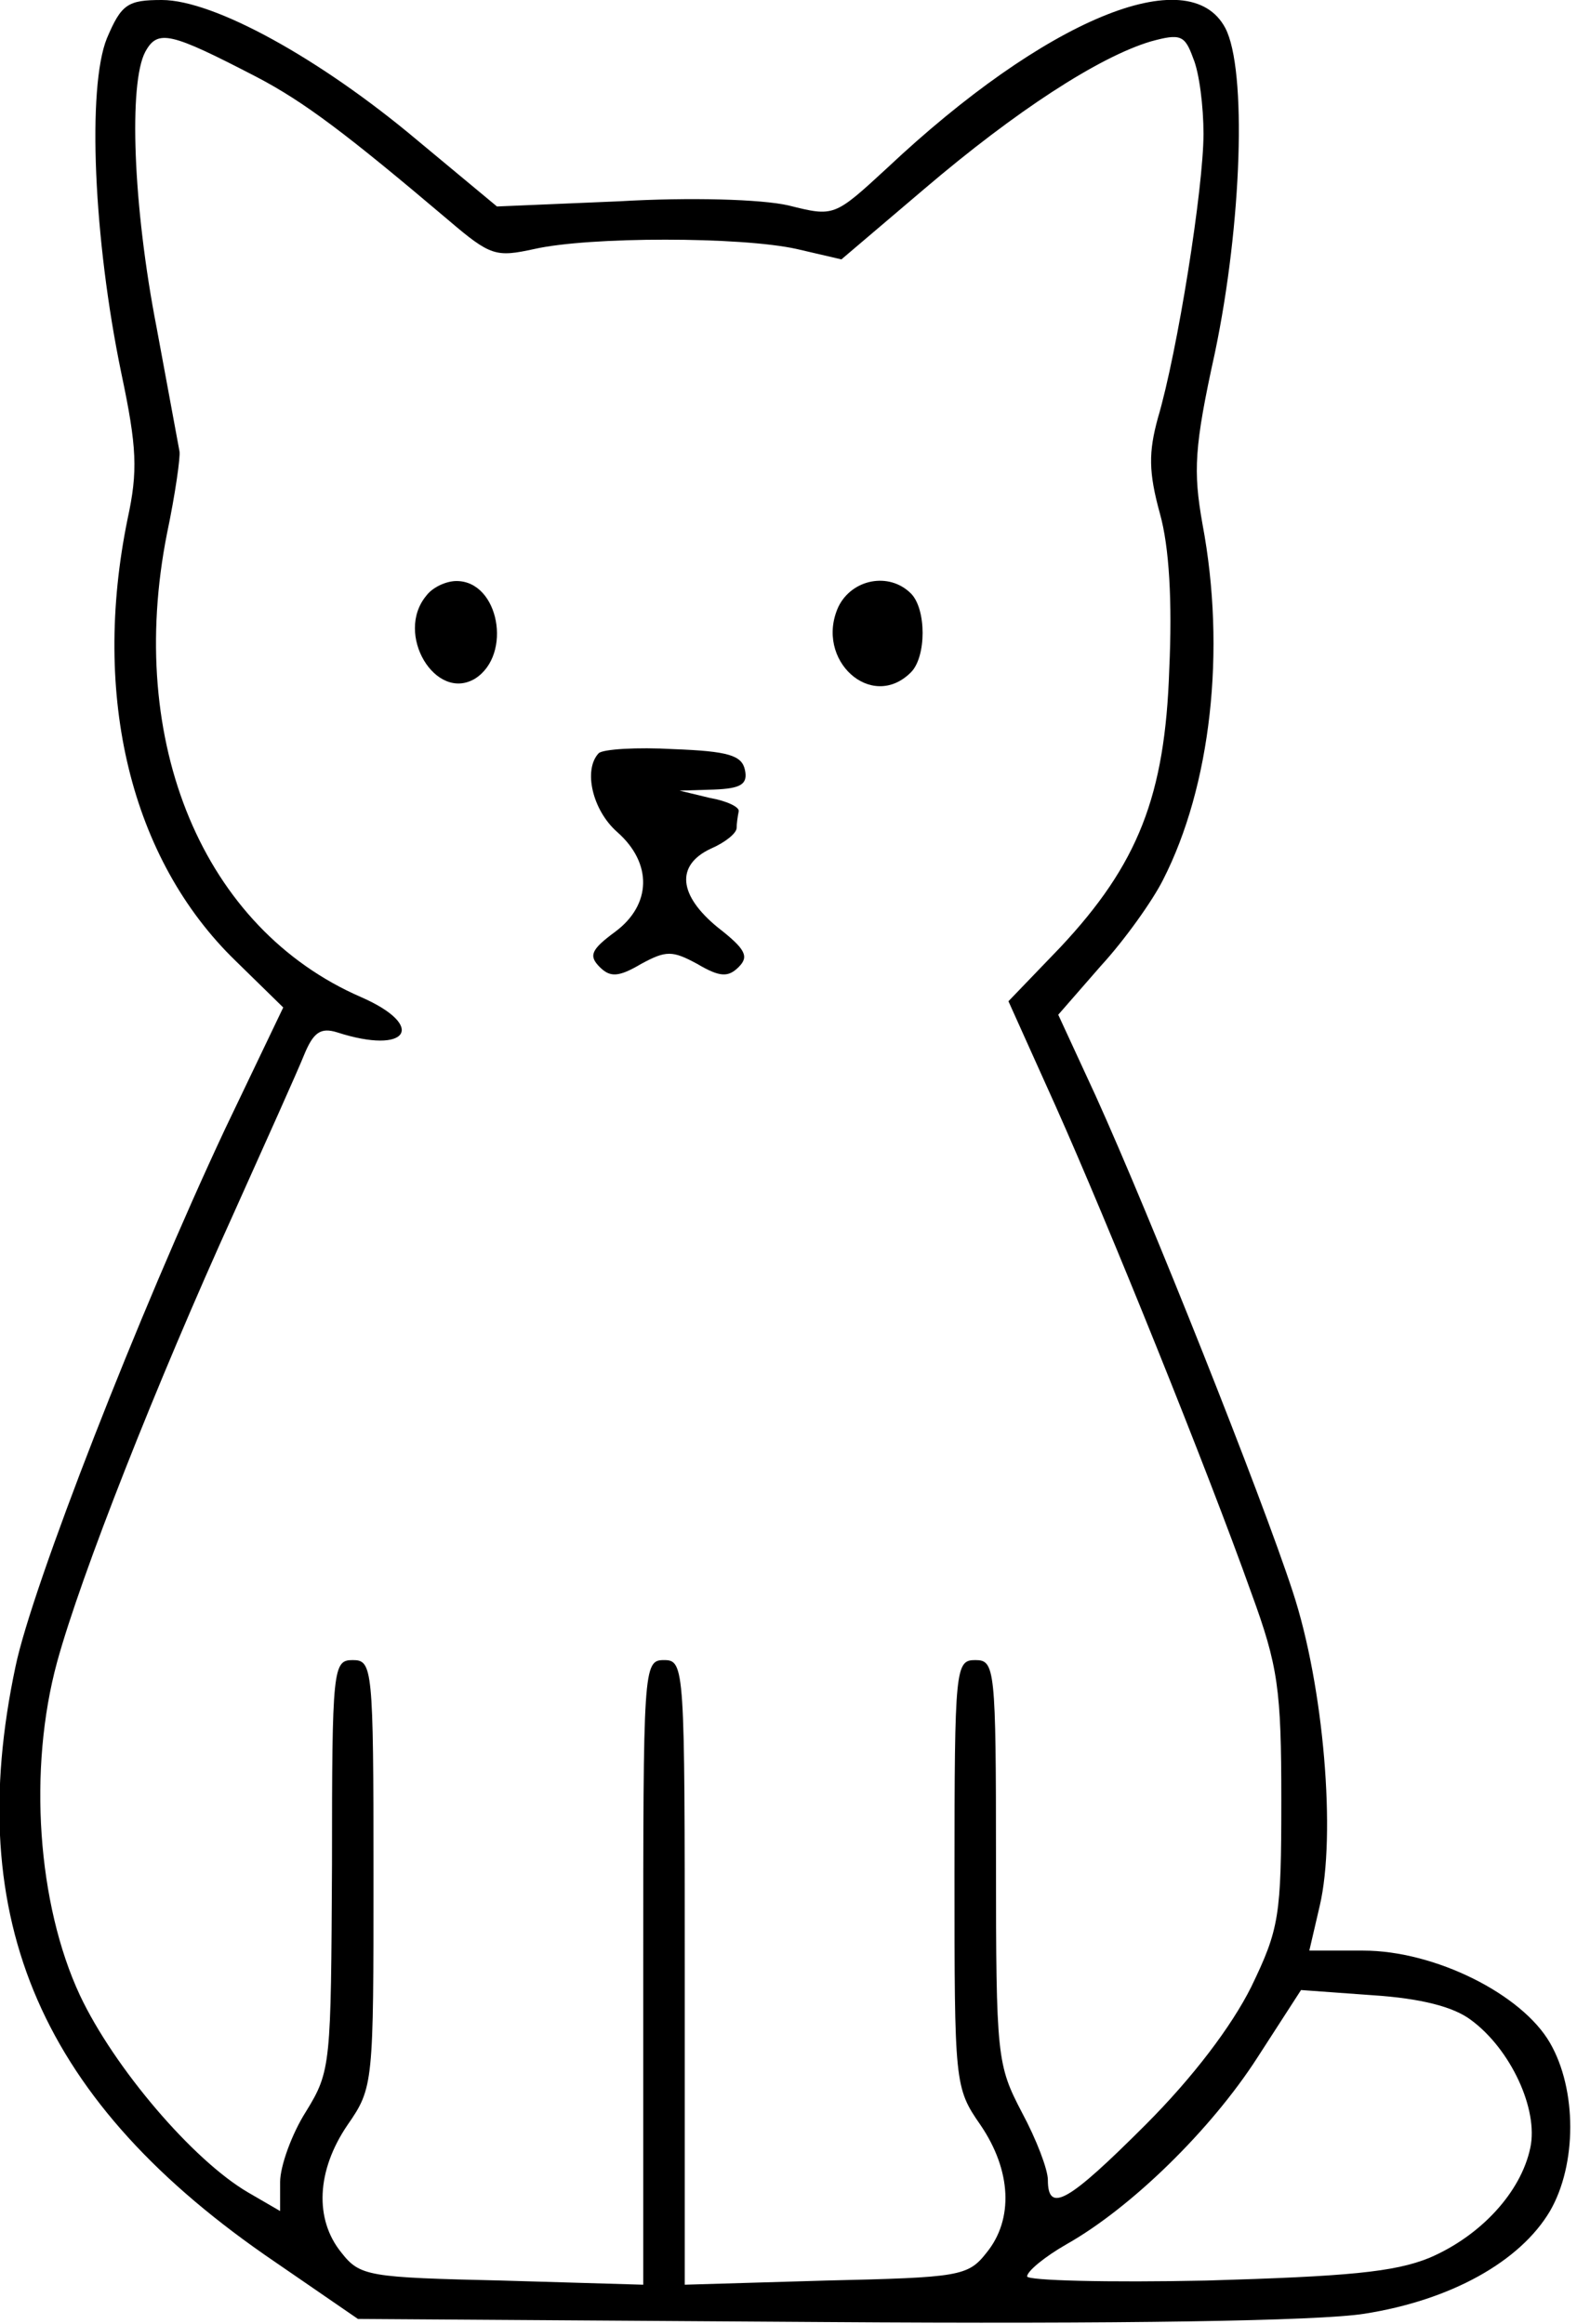 <?xml version="1.0" standalone="no"?>
<!DOCTYPE svg PUBLIC "-//W3C//DTD SVG 20010904//EN"
 "http://www.w3.org/TR/2001/REC-SVG-20010904/DTD/svg10.dtd">
<svg version="1.0" xmlns="http://www.w3.org/2000/svg"
 width="152pt" height="224pt" viewBox="0 0 152 224"
 preserveAspectRatio="xMidYMid meet">
<g transform="translate(0,224) scale(0.1,-0.1)"
fill="#000000" stroke="none">
<path d="M103 2203 c-19 -47 -13 -193 14 -323 15 -71 16 -94 6 -140 -35 -171
3 -328 104 -426 l46 -45 -56 -117 c-83 -177 -186 -441 -202 -518 -52 -245 25
-421 250 -574 l80 -55 450 -3 c285 -2 476 1 520 8 83 13 150 50 179 99 26 45
26 117 0 162 -27 47 -111 89 -180 89 l-52 0 10 43 c16 68 4 212 -26 303 -30
92 -137 361 -190 478 l-36 78 41 47 c23 25 50 63 60 83 46 90 61 221 38 343
-9 51 -8 74 12 165 26 124 31 273 10 313 -35 66 -174 8 -326 -135 -51 -47 -51
-47 -95 -36 -26 6 -95 8 -163 4 l-118 -5 -77 64 c-94 79 -196 135 -246 135
-33 0 -39 -4 -53 -37z m144 -37 c46 -24 87 -55 185 -138 41 -35 46 -36 83 -28
53 12 199 12 253 0 l43 -10 80 68 c88 75 168 127 218 142 29 8 33 6 41 -16 6
-14 10 -47 10 -73 0 -52 -25 -210 -44 -274 -9 -33 -9 -52 2 -92 9 -32 12 -85
9 -150 -4 -122 -30 -188 -105 -268 l-50 -52 45 -100 c51 -114 147 -352 189
-470 26 -71 29 -93 29 -200 0 -112 -2 -124 -29 -180 -19 -38 -56 -87 -102
-133 -74 -74 -94 -86 -94 -53 0 10 -11 39 -25 65 -24 46 -25 53 -25 242 0 187
-1 194 -20 194 -19 0 -20 -7 -20 -206 0 -202 0 -206 25 -242 30 -44 32 -91 6
-123 -18 -23 -26 -24 -155 -27 l-136 -4 0 301 c0 294 0 301 -20 301 -20 0 -20
-7 -20 -301 l0 -301 -136 4 c-129 3 -137 4 -155 27 -26 32 -24 79 6 123 25 36
25 40 25 242 0 199 -1 206 -20 206 -19 0 -20 -7 -20 -197 -1 -193 -1 -199 -25
-238 -14 -22 -25 -53 -25 -68 l0 -28 -31 18 c-53 31 -129 120 -162 190 -41 88
-50 218 -22 321 23 84 96 269 170 432 31 69 62 138 68 153 9 22 16 27 32 22
68 -22 87 6 23 34 -152 66 -227 245 -187 447 8 38 13 74 12 79 -1 6 -11 59
-22 119 -23 118 -27 236 -11 266 12 22 24 19 107 -24z m1171 -1873 c38 -28 65
-86 57 -123 -9 -43 -48 -85 -97 -106 -34 -14 -80 -18 -215 -22 -95 -2 -173 0
-173 4 0 5 17 19 38 31 62 35 139 110 184 180 l42 65 69 -5 c46 -3 78 -11 95
-24z"/>
<path d="M411 1666 c-31 -37 9 -103 47 -80 36 23 23 94 -18 94 -10 0 -23 -6
-29 -14z"/>
<path d="M808 1655 c-23 -51 32 -101 70 -63 15 15 15 61 0 76 -21 21 -57 14
-70 -13z"/>
<path d="M577 1514 c-15 -16 -6 -55 18 -76 34 -30 33 -70 -2 -96 -23 -17 -26
-23 -15 -34 10 -10 18 -10 40 3 24 13 30 13 54 0 22 -13 30 -13 40 -3 10 10 7
17 -20 38 -38 31 -41 60 -7 76 14 6 25 15 25 20 0 4 1 11 2 16 1 4 -11 10 -28
13 l-29 7 33 1 c26 1 33 5 30 19 -3 14 -16 18 -69 20 -35 2 -68 0 -72 -4z"/>
</g>
</svg>
